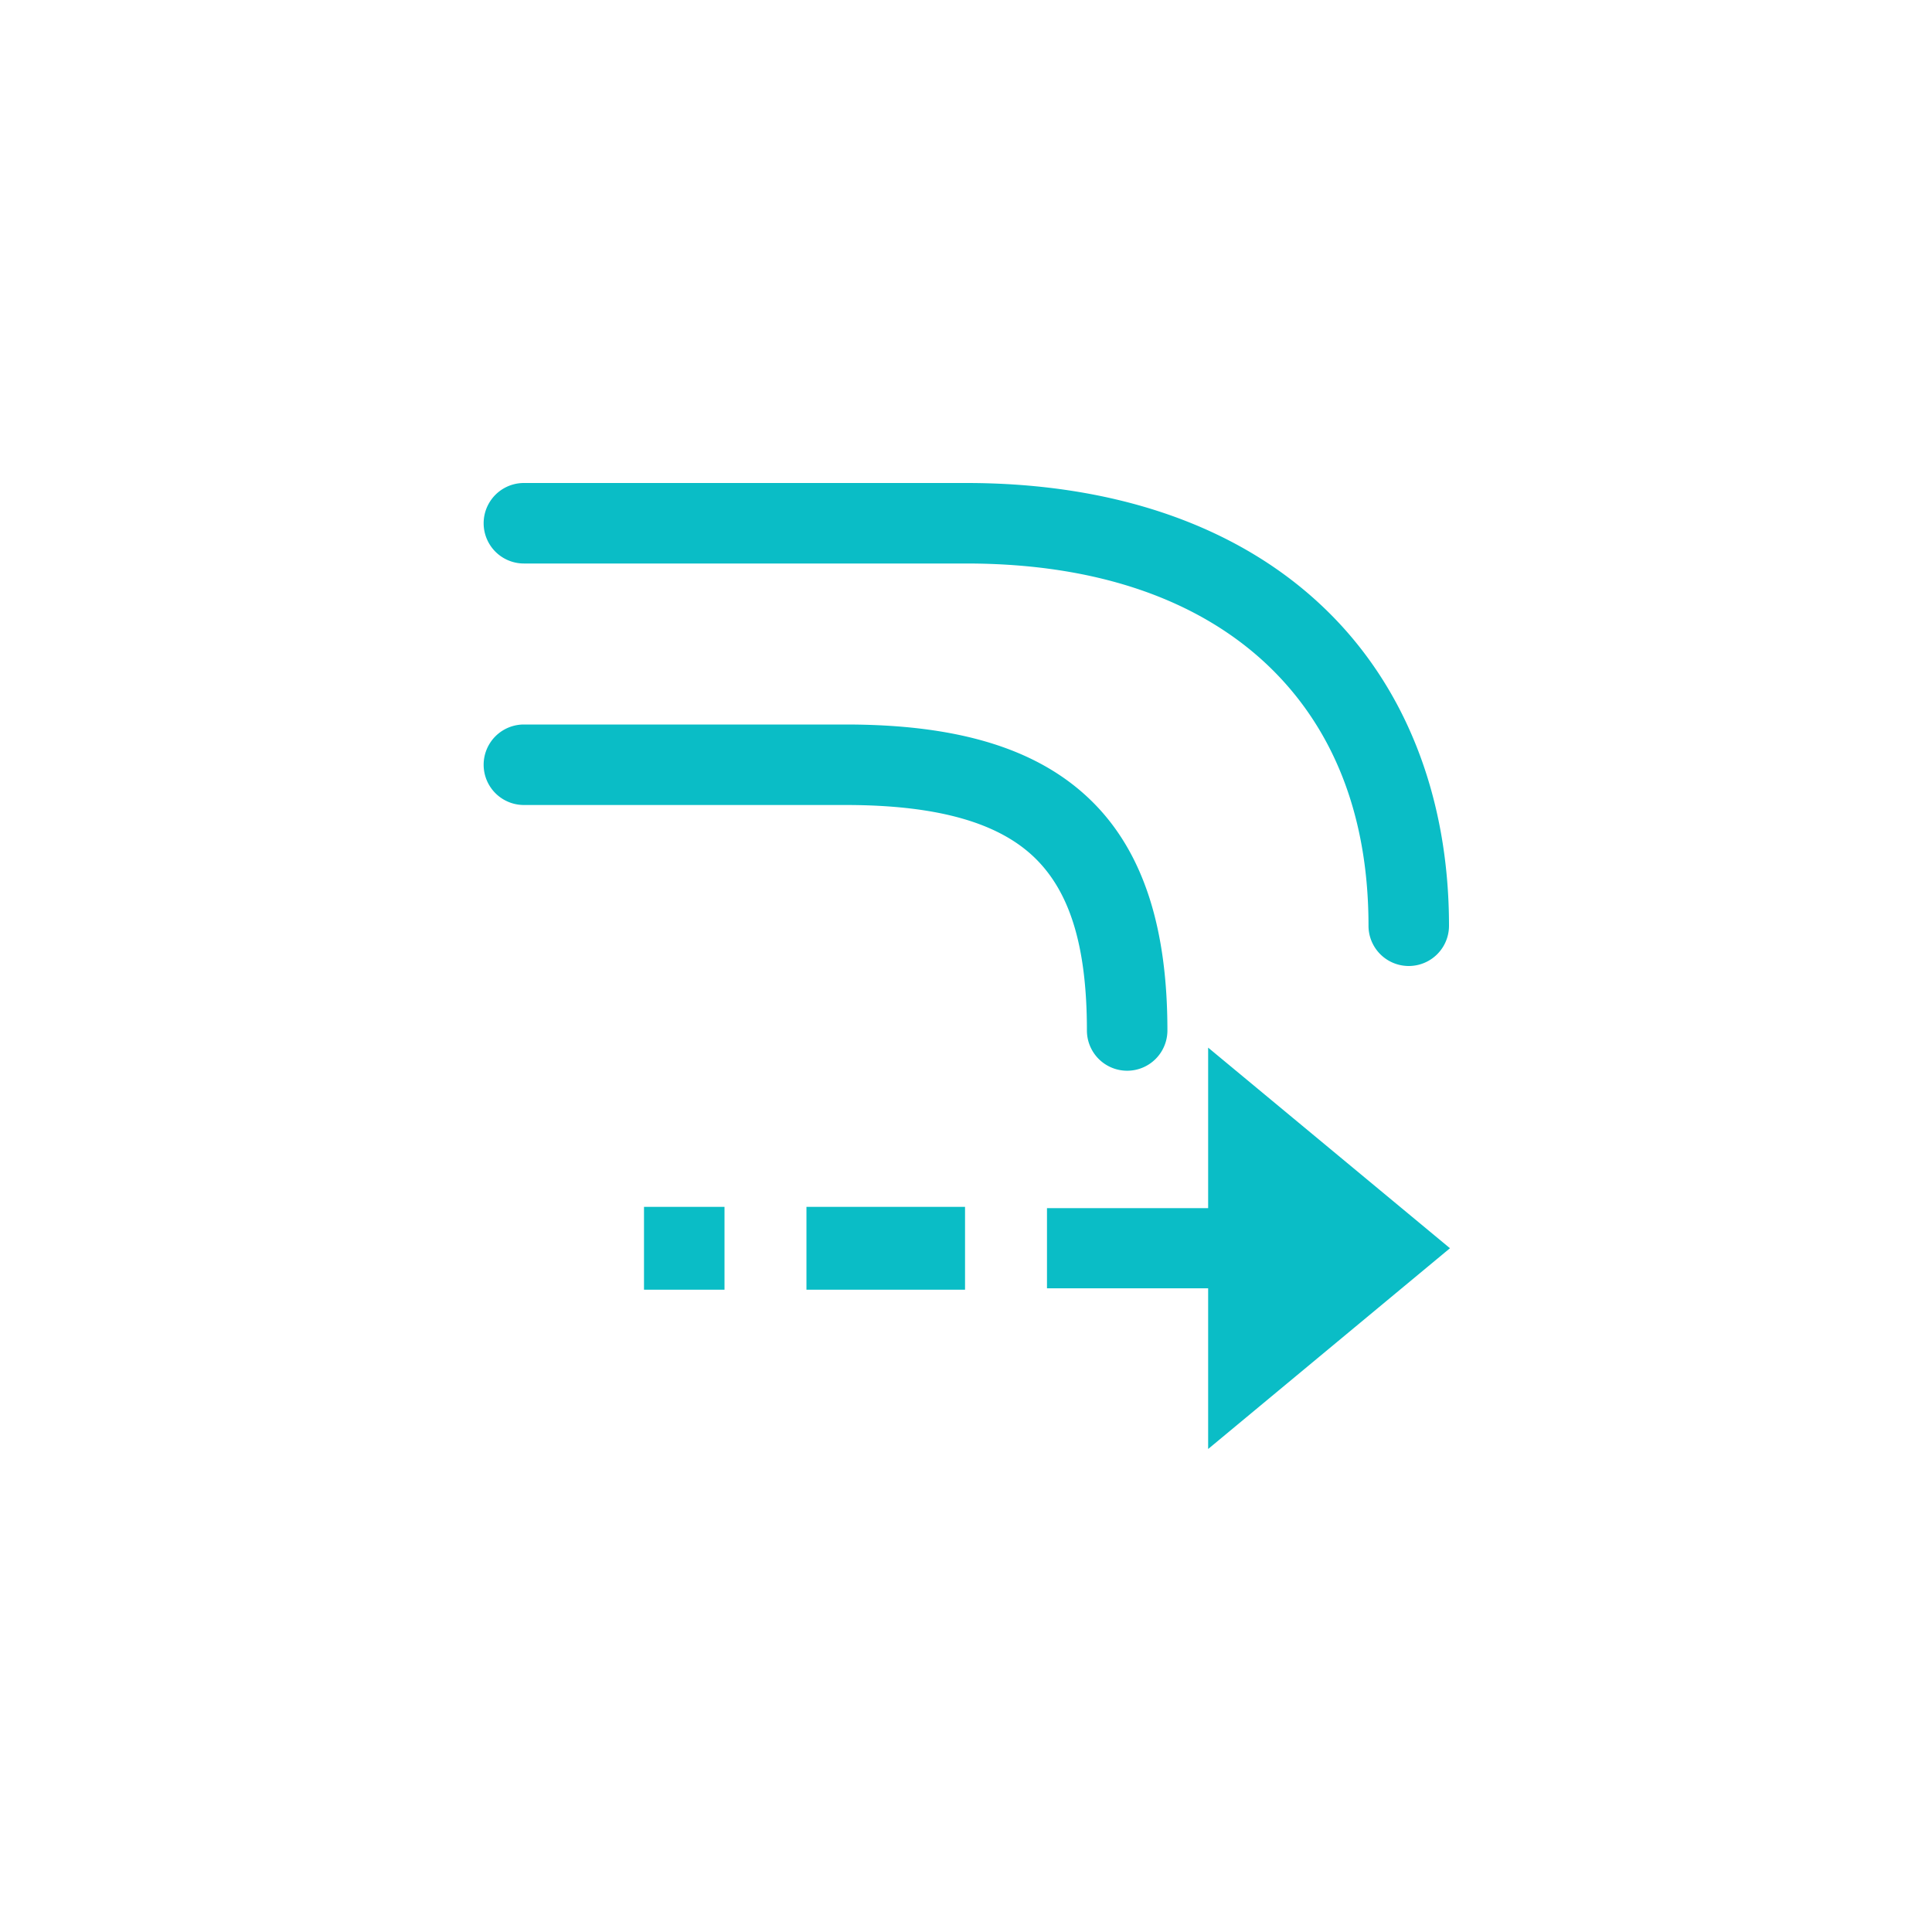 <svg xmlns="http://www.w3.org/2000/svg" width="24" height="24" viewBox="0 0 24 24">
 <defs>
  <style id="current-color-scheme" type="text/css">
   .ColorScheme-Text { color:#0abdc6; } .ColorScheme-Highlight { color:#5294e2; }
  </style>
 </defs>
 <path style="fill:currentColor" class="ColorScheme-Text" d="M 2.508 2 A 0.5 0.5 0 0 0 2.508 3 L 8.004 3 C 9.658 3 10.894 3.467 11.723 4.24 C 12.551 5.014 13 6.111 13 7.5 A 0.5 0.5 0 0 0 14 7.5 C 14 5.889 13.45 4.486 12.404 3.51 C 11.359 2.533 9.848 2 8.004 2 L 2.508 2 z M 2.508 5 A 0.5 0.5 0 0 0 2.508 6 L 6.504 6 C 7.687 6 8.415 6.236 8.846 6.648 C 9.277 7.061 9.502 7.723 9.502 8.801 A 0.5 0.5 0 0 0 10.502 8.801 C 10.502 7.578 10.228 6.589 9.535 5.926 C 8.842 5.263 7.82 5 6.504 5 L 2.508 5 z M 11.008 9.014 L 11.008 11.008 L 9.006 11.008 L 9.006 12.004 L 11.008 12.004 L 11.008 14 L 14.012 11.506 L 11.008 9.014 z M 4 10.992 L 4 12.021 L 5 12.021 L 5 10.992 L 4 10.992 z M 6.018 10.992 L 6.018 12.021 L 6.502 12.021 L 7.504 12.021 L 7.988 12.021 L 7.988 10.992 L 7.504 10.992 L 6.502 10.992 L 6.018 10.992 z" transform="translate(4 4)"/>
</svg>
